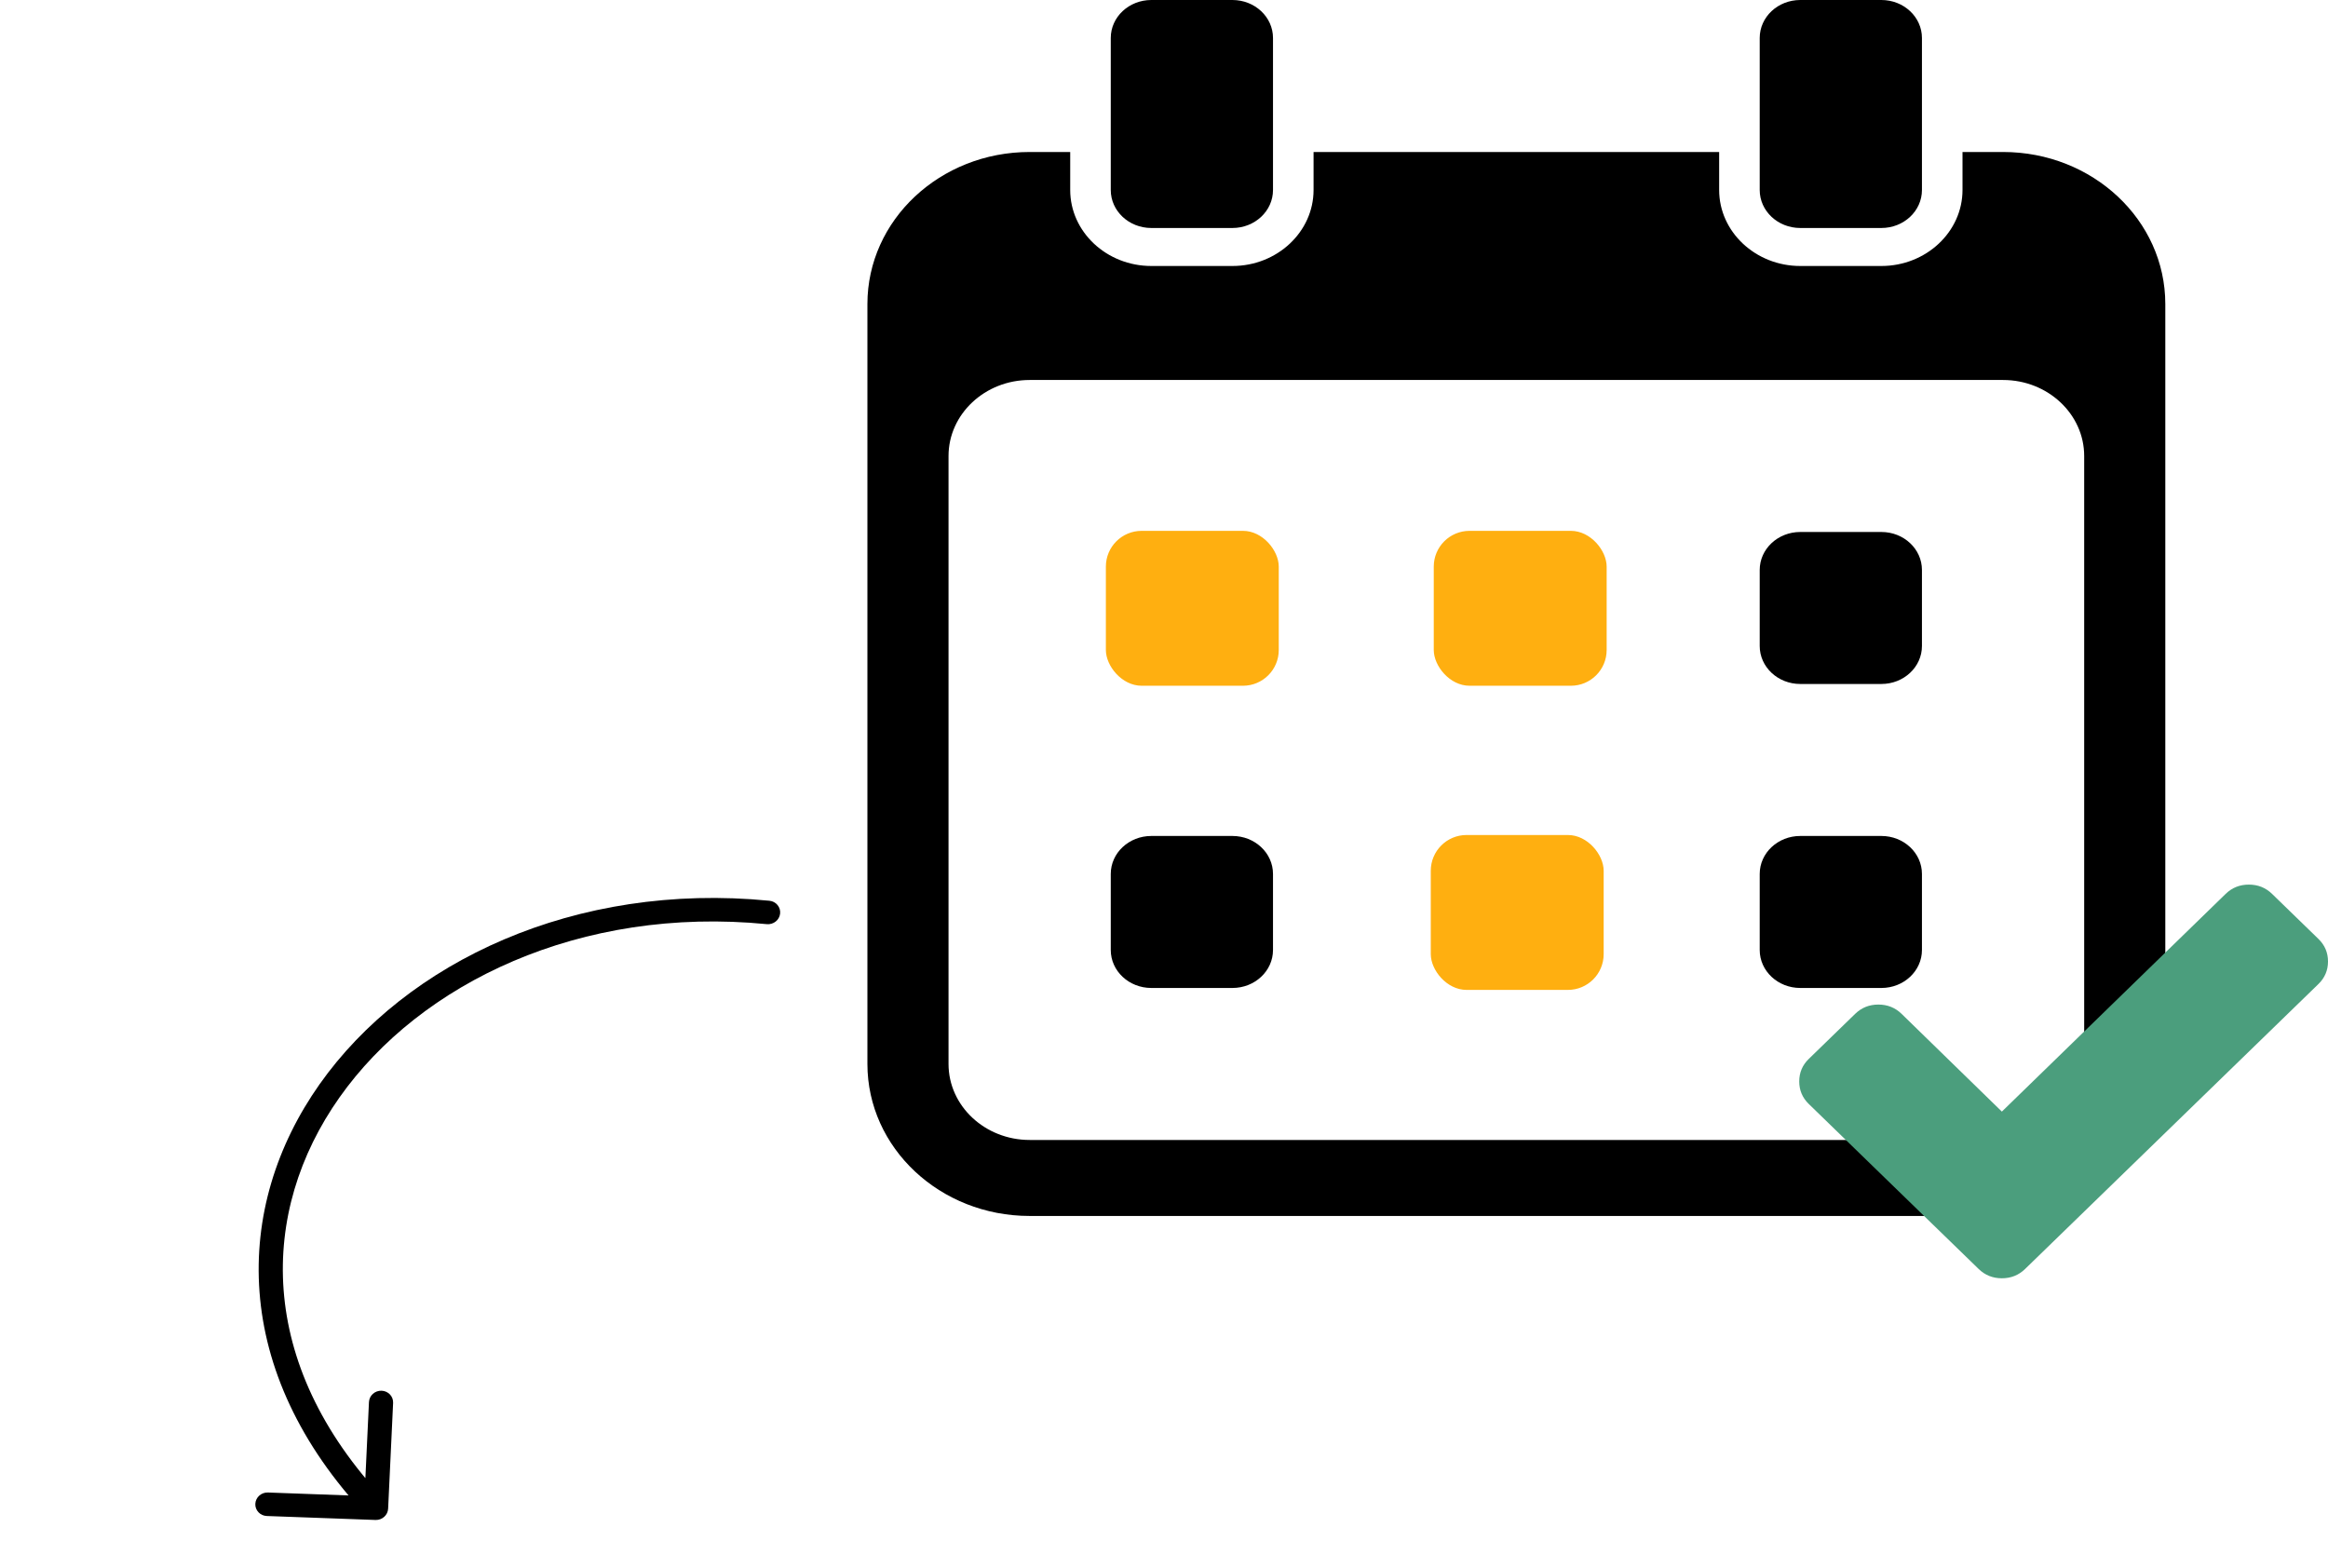 <svg width="781" height="526" viewBox="0 0 781 526" fill="none" xmlns="http://www.w3.org/2000/svg">
<g clip-path="url(#clip0_314_102)">
<path d="M427.068 191.235V216.733C427.068 223.78 420.982 229.482 413.461 229.482H386.248C378.726 229.482 372.641 223.78 372.641 216.733V191.235C372.641 184.188 378.726 178.486 386.248 178.486H413.461C420.982 178.486 427.068 184.188 427.068 191.235ZM413.461 280.478H386.248C378.726 280.478 372.641 286.18 372.641 293.227V318.725C372.641 325.773 378.726 331.475 386.248 331.475H413.461C420.982 331.475 427.068 325.773 427.068 318.725V293.227C427.068 286.18 420.982 280.478 413.461 280.478ZM522.316 178.486H495.102C487.581 178.486 481.495 184.188 481.495 191.235V216.733C481.495 223.78 487.581 229.482 495.102 229.482H522.316C529.837 229.482 535.922 223.78 535.922 216.733V191.235C535.922 184.188 529.837 178.486 522.316 178.486ZM522.316 280.478H495.102C487.581 280.478 481.495 286.18 481.495 293.227V318.725C481.495 325.773 487.581 331.475 495.102 331.475H522.316C529.837 331.475 535.922 325.773 535.922 318.725V293.227C535.922 286.18 529.837 280.478 522.316 280.478ZM631.17 178.486H603.956C596.435 178.486 590.35 184.188 590.35 191.235V216.733C590.35 223.78 596.435 229.482 603.956 229.482H631.17C638.691 229.482 644.777 223.78 644.777 216.733V191.235C644.777 184.188 638.691 178.486 631.17 178.486ZM631.17 280.478H603.956C596.435 280.478 590.35 286.18 590.35 293.227V318.725C590.35 325.773 596.435 331.475 603.956 331.475H631.17C638.691 331.475 644.777 325.773 644.777 318.725V293.227C644.777 286.18 638.691 280.478 631.17 280.478ZM386.248 76.494H413.461C420.982 76.494 427.068 70.792 427.068 63.745V12.749C427.068 5.702 420.982 0 413.461 0H386.248C378.726 0 372.641 5.702 372.641 12.749V63.745C372.641 70.792 378.726 76.494 386.248 76.494ZM726.418 101.992V356.973C726.418 385.135 702.048 407.969 671.991 407.969H345.427C315.37 407.969 291 385.135 291 356.973V101.992C291 73.83 315.37 50.996 345.427 50.996H359.034V63.745C359.034 77.789 371.245 89.243 386.248 89.243H413.461C428.464 89.243 440.675 77.789 440.675 63.745V50.996H576.743V63.745C576.743 77.789 588.968 89.243 603.956 89.243H631.17C646.159 89.243 658.384 77.789 658.384 63.745V50.996H671.991C702.048 50.996 726.418 73.83 726.418 101.992ZM699.204 152.988C699.204 138.944 687.006 127.49 671.991 127.49H345.427C330.425 127.49 318.214 138.944 318.214 152.988V356.973C318.214 371.041 330.425 382.471 345.427 382.471H671.991C687.006 382.471 699.204 371.041 699.204 356.973V152.988ZM603.956 76.494H631.17C638.691 76.494 644.777 70.792 644.777 63.745V12.749C644.777 5.702 638.691 0 631.17 0H603.956C596.435 0 590.35 5.702 590.35 12.749V63.745C590.35 70.792 596.435 76.494 603.956 76.494Z" fill="black"/>
</g>
<rect x="371" y="178.106" width="58" height="51.97" rx="12" fill="#FFAF10"/>
<rect x="480" y="280.154" width="58" height="51.97" rx="12" fill="#FFAF10"/>
<rect x="481" y="178.106" width="58" height="51.97" rx="12" fill="#FFAF10"/>
<g clip-path="url(#clip1_314_102)">
<path d="M777.796 315.026L762.231 299.906C760.097 297.831 757.501 296.793 754.451 296.793C751.397 296.793 748.801 297.831 746.667 299.906L671.589 372.952L637.941 340.153C635.805 338.077 633.211 337.041 630.16 337.041C627.107 337.041 624.513 338.077 622.377 340.153L606.812 355.274C604.676 357.349 603.608 359.87 603.608 362.835C603.608 365.798 604.676 368.321 606.812 370.396L648.241 410.642L663.807 425.763C665.942 427.839 668.537 428.876 671.589 428.876C674.64 428.876 677.235 427.837 679.371 425.763L694.937 410.642L777.796 330.148C779.93 328.072 781 325.552 781 322.586C781.002 319.622 779.93 317.102 777.796 315.026Z" fill="#4B9E7D"/>
</g>
<path d="M258.123 302.212C260.349 302.43 261.957 304.364 261.714 306.532C261.471 308.7 259.469 310.28 257.243 310.062L258.123 302.212ZM130.21 506.171C130.107 508.348 128.211 510.047 125.974 509.965L89.521 508.636C87.284 508.555 85.554 506.724 85.657 504.547C85.759 502.37 87.656 500.671 89.893 500.753L122.295 501.934L123.78 470.398C123.883 468.221 125.779 466.522 128.016 466.604C130.253 466.685 131.983 468.516 131.881 470.693L130.21 506.171ZM257.243 310.062C194.693 303.927 141.027 329.771 113.893 368.197C100.34 387.392 93.395 409.717 95.154 432.882C96.912 456.035 107.385 480.304 129.155 503.34L123.164 508.706C100.333 484.545 88.975 458.663 87.067 433.529C85.16 408.408 92.715 384.312 107.222 363.767C136.208 322.716 192.905 295.815 258.123 302.212L257.243 310.062Z" fill="black"/>
<defs>
<clipPath id="clip0_314_102">
<rect width="435.418" height="407.969" fill="white" transform="translate(291)"/>
</clipPath>
<clipPath id="clip1_314_102">
<rect width="177.392" height="172.332" fill="white" transform="translate(603.608 276.668)"/>
</clipPath>
</defs>
</svg>
